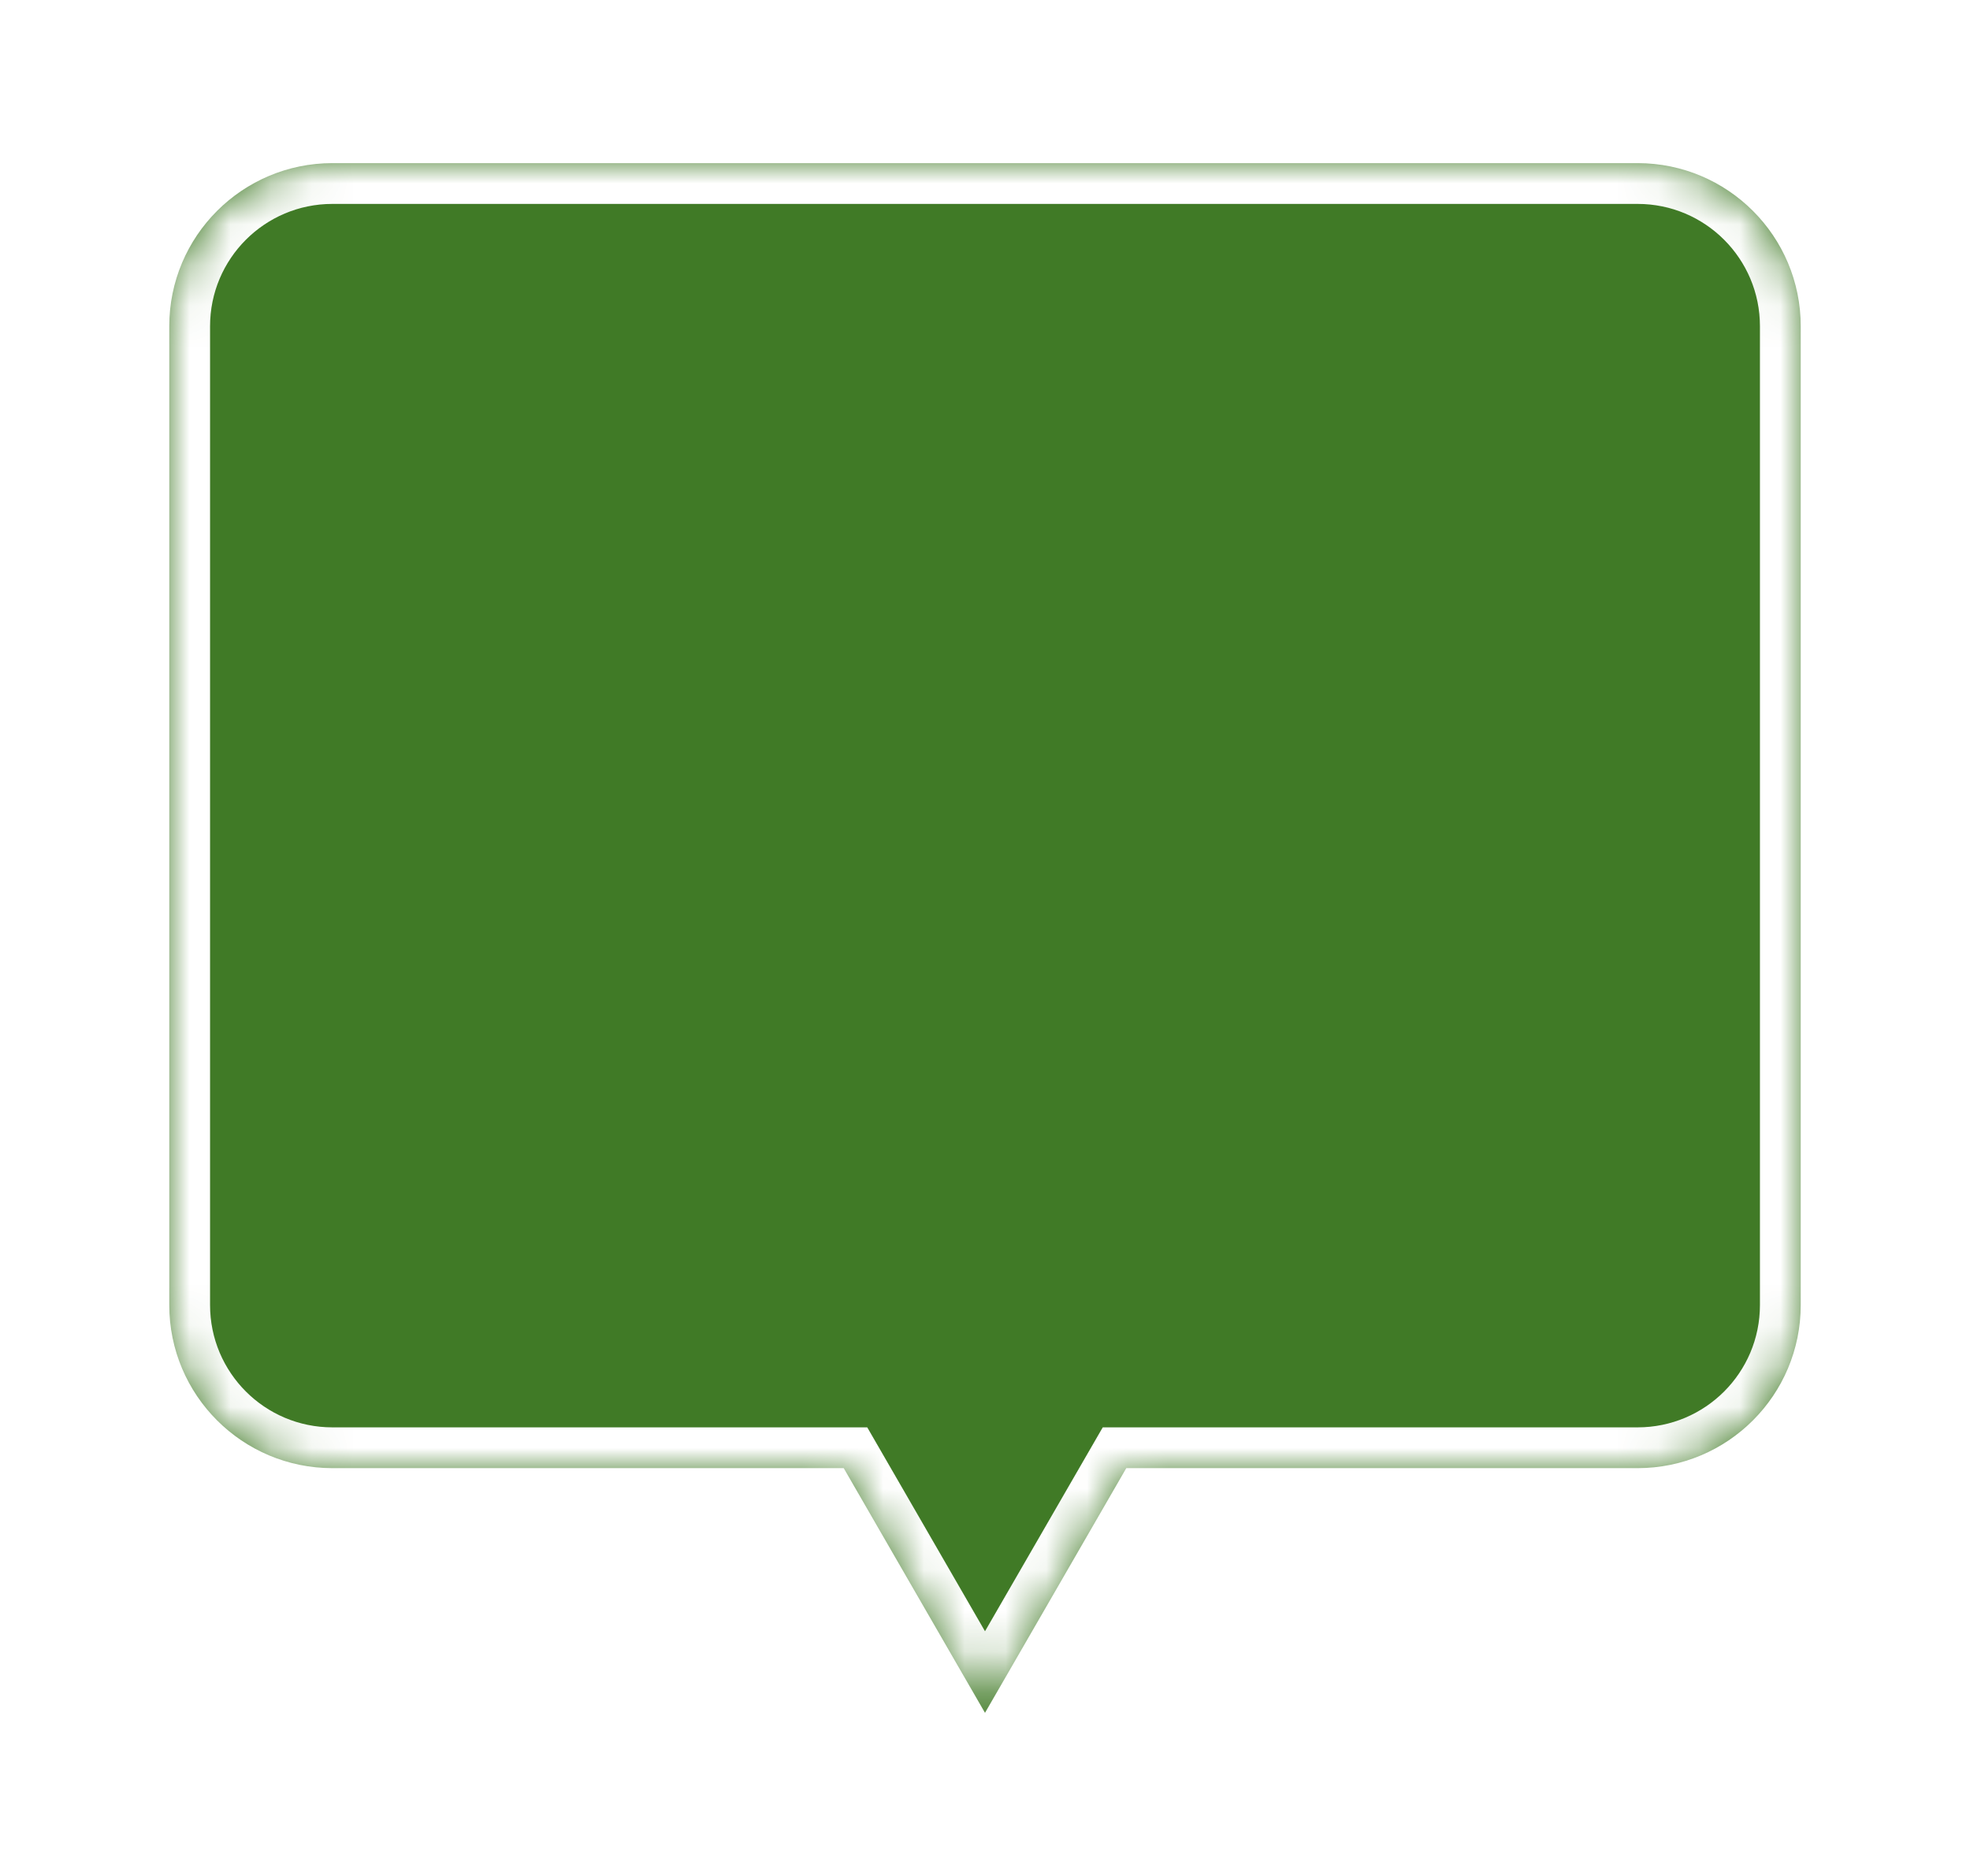 <svg width="42" height="40" viewBox="0 0 48 46" fill="none" xmlns="http://www.w3.org/2000/svg">
  <g filter="url(#filter0_d)">
    <mask id="path-1-inside-1" fill="white">
      <path fill-rule="evenodd" clip-rule="evenodd" d="M8 0C5.791 0 4 1.791 4 4V28C4 30.209 5.791 32 8 32H20.536L24 38L27.464 32H40C42.209 32 44 30.209 44 28V4C44 1.791 42.209 0 40 0H8Z"/>
    </mask>
    <path fill-rule="evenodd" clip-rule="evenodd" d="M8 0C5.791 0 4 1.791 4 4V28C4 30.209 5.791 32 8 32H20.536L24 38L27.464 32H40C42.209 32 44 30.209 44 28V4C44 1.791 42.209 0 40 0H8Z" fill="#407a26"/>
    <path d="M20.536 32L21.402 31.5L21.113 31H20.536V32ZM24 38L23.134 38.5L24 40L24.866 38.5L24 38ZM27.464 32V31H26.887L26.598 31.5L27.464 32ZM5 4C5 2.343 6.343 1 8 1V-1C5.239 -1 3 1.239 3 4H5ZM5 28V4H3V28H5ZM8 31C6.343 31 5 29.657 5 28H3C3 30.761 5.239 33 8 33V31ZM20.536 31H8V33H20.536V31ZM24.866 37.5L21.402 31.5L19.67 32.5L23.134 38.5L24.866 37.5ZM26.598 31.5L23.134 37.5L24.866 38.5L28.33 32.5L26.598 31.5ZM40 31H27.464V33H40V31ZM43 28C43 29.657 41.657 31 40 31V33C42.761 33 45 30.761 45 28H43ZM43 4V28H45V4H43ZM40 1C41.657 1 43 2.343 43 4H45C45 1.239 42.761 -1 40 -1V1ZM8 1H40V-1H8V1Z" fill="white" mask="url(#path-1-inside-1)"/>
  </g>
  <defs>
  <filter id="filter0_d" x="0" y="0" width="48" height="46" filterUnits="userSpaceOnUse" color-interpolation-filters="sRGB">
  <feFlood flood-opacity="0" result="BackgroundImageFix"/>
  <feColorMatrix in="SourceAlpha" type="matrix" values="0 0 0 0 0 0 0 0 0 0 0 0 0 0 0 0 0 0 127 0"/>
  <feOffset dy="4"/>
  <feGaussianBlur stdDeviation="2"/>
  <feColorMatrix type="matrix" values="0 0 0 0 0 0 0 0 0 0 0 0 0 0 0 0 0 0 0.25 0"/>
  <feBlend mode="normal" in2="BackgroundImageFix" result="effect1_dropShadow"/>
  <feBlend mode="normal" in="SourceGraphic" in2="effect1_dropShadow" result="shape"/>
  </filter>
  </defs>
</svg>
